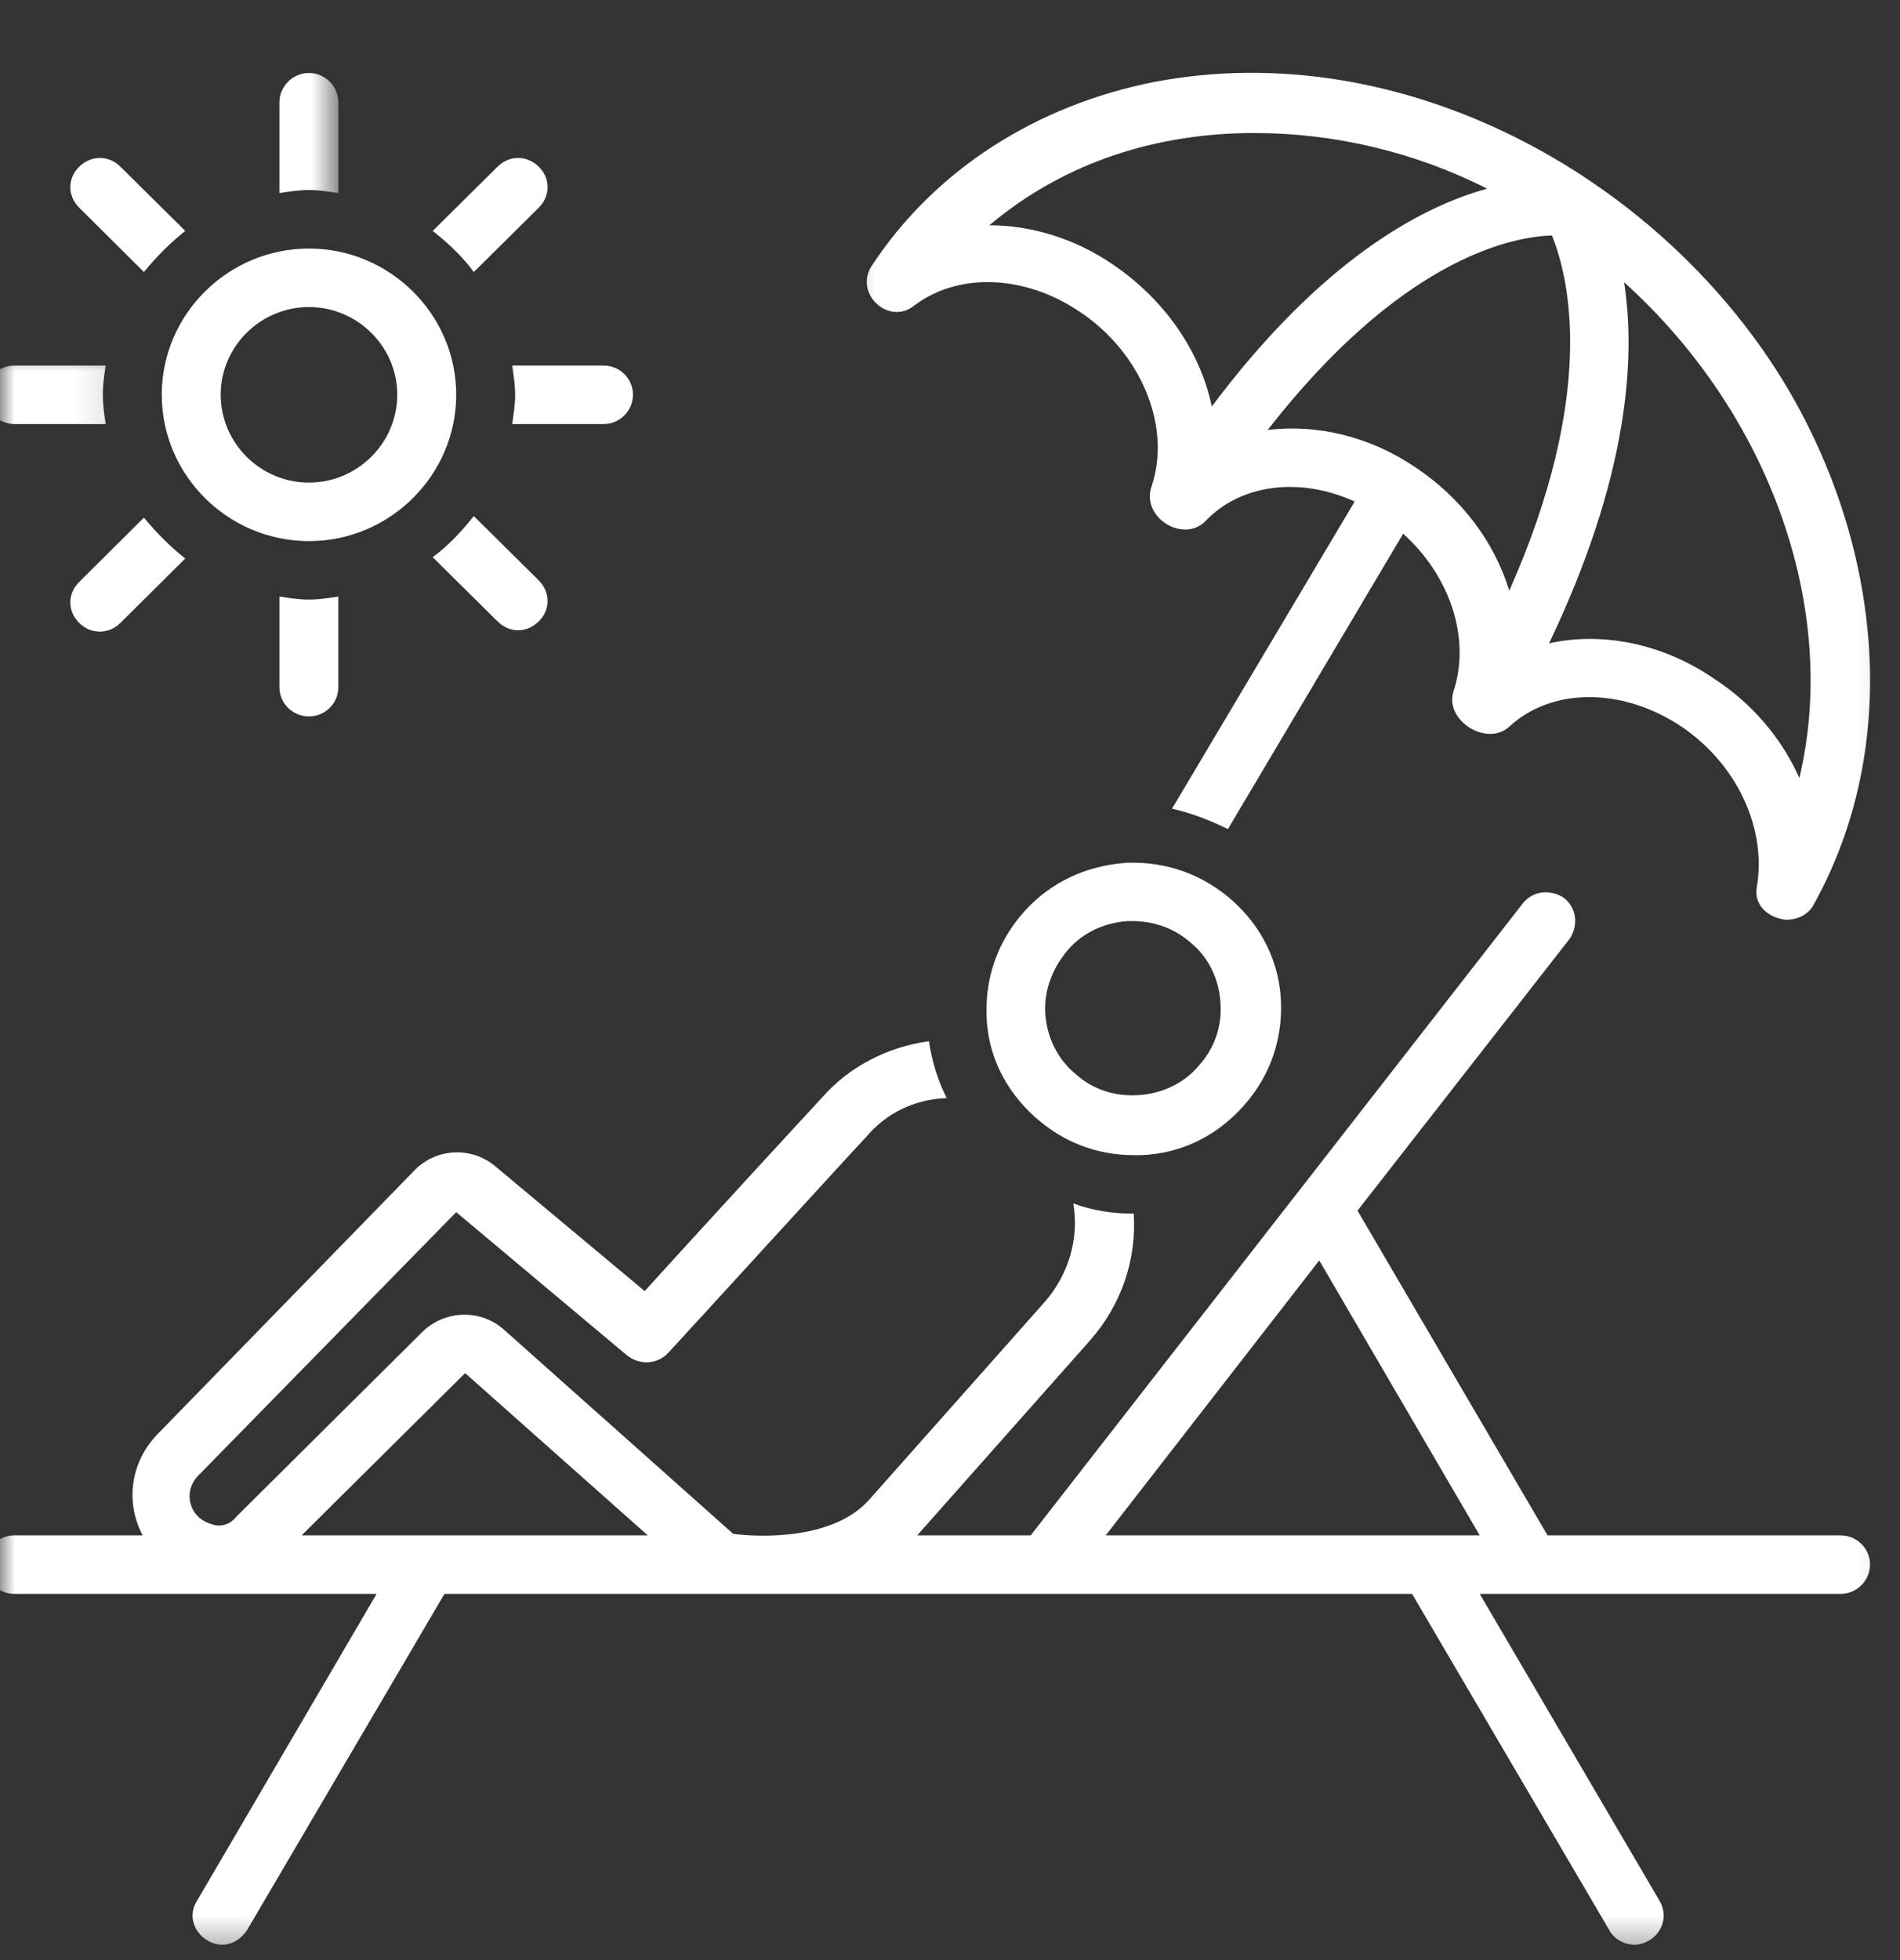 <svg width="64" height="66" viewBox="0 0 64 66" fill="none" xmlns="http://www.w3.org/2000/svg">
<rect x="0" y="0" width="64" height="66" fill="#333333" stroke="none"/>
<g clip-path="url(#clip0_27_19373)">
<path d="M15.96 9.16C15.564 8.618 15.073 8.171 14.575 7.775L16.758 5.615C17.153 5.219 17.747 5.219 18.149 5.615C18.545 6.003 18.545 6.596 18.149 6.992L15.96 9.16Z" fill="white"/>
<path d="M6.24 18.806L4.057 20.974C3.86 21.171 3.611 21.267 3.362 21.267C3.113 21.267 2.864 21.171 2.666 20.974C2.27 20.578 2.27 19.992 2.666 19.597L4.848 17.429C5.251 17.919 5.742 18.418 6.24 18.806Z" fill="white"/>
<mask id="mask0_27_19373" style="mask-type:luminance" maskUnits="userSpaceOnUse" x="0" y="11" width="4" height="5">
<path d="M0 11.862H3.904V15.612H0V11.862Z" fill="white"/>
</mask>
<g mask="url(#mask0_27_19373)">
<path d="M3.464 13.291C3.464 13.635 3.508 13.935 3.56 14.279H0.483C-0.059 14.279 -0.505 13.832 -0.505 13.291C-0.505 12.749 -0.059 12.309 0.483 12.309H3.56C3.508 12.653 3.464 12.946 3.464 13.291Z" fill="white"/>
</g>
<path d="M20.333 14.279H17.256C17.3 13.935 17.352 13.635 17.352 13.29C17.352 12.946 17.3 12.653 17.256 12.309H20.333C20.875 12.309 21.321 12.748 21.321 13.29C21.321 13.832 20.875 14.279 20.333 14.279Z" fill="white"/>
<path d="M18.149 19.545C18.545 19.941 18.545 20.534 18.149 20.922C17.944 21.12 17.703 21.223 17.454 21.223C17.205 21.223 16.956 21.12 16.758 20.922L14.575 18.762C15.117 18.366 15.564 17.875 15.96 17.377L18.149 19.545Z" fill="white"/>
<path d="M4.848 9.16L2.666 6.992C2.27 6.596 2.27 6.003 2.666 5.615C3.069 5.219 3.662 5.219 4.057 5.615L6.24 7.775C5.742 8.171 5.251 8.662 4.848 9.16Z" fill="white"/>
<mask id="mask1_27_19373" style="mask-type:luminance" maskUnits="userSpaceOnUse" x="7" y="0" width="5" height="9">
<path d="M7.654 0.986H11.404V8.112H7.654V0.986Z" fill="white"/>
</mask>
<g mask="url(#mask1_27_19373)">
<path d="M9.412 6.501V3.447C9.412 2.905 9.858 2.458 10.408 2.458C10.95 2.458 11.396 2.905 11.396 3.447V6.501C11.052 6.45 10.752 6.398 10.408 6.398C10.063 6.398 9.763 6.45 9.412 6.501Z" fill="white"/>
</g>
<path d="M11.396 20.087V23.142C11.396 23.684 10.95 24.123 10.408 24.123C9.858 24.123 9.412 23.684 9.412 23.142V20.087C9.763 20.139 10.063 20.19 10.408 20.19C10.752 20.19 11.052 20.139 11.396 20.087Z" fill="white"/>
<path d="M10.408 18.22C7.676 18.22 5.449 16 5.449 13.29C5.449 10.588 7.676 8.369 10.408 8.369C13.133 8.369 15.367 10.588 15.367 13.29C15.367 16 13.133 18.22 10.408 18.22ZM10.408 10.339C8.767 10.339 7.434 11.672 7.434 13.29C7.434 14.916 8.767 16.25 10.408 16.25C12.041 16.25 13.382 14.916 13.382 13.29C13.382 11.672 12.041 10.339 10.408 10.339Z" fill="white"/>
<mask id="mask2_27_19373" style="mask-type:luminance" maskUnits="userSpaceOnUse" x="0" y="28" width="64" height="38">
<path d="M0 28.737H63.906V65.673H0V28.737Z" fill="white"/>
</mask>
<g mask="url(#mask2_27_19373)">
<path d="M0.483 51.699H4.805C4.204 50.563 4.402 49.187 5.347 48.249L13.982 39.387C14.722 38.647 15.916 38.603 16.707 39.291L21.717 43.474C23.402 41.606 27.62 37.028 27.672 36.977C28.617 35.893 29.906 35.256 31.29 35.058C31.393 35.747 31.59 36.384 31.891 36.977H31.839C30.799 37.028 29.855 37.468 29.159 38.303C28.91 38.552 23.204 44.807 22.515 45.546C22.164 45.935 21.57 45.986 21.124 45.642L15.367 40.815L6.687 49.677C6.343 50.022 6.292 50.512 6.541 50.908C6.782 51.252 7.083 51.303 7.229 51.355C7.53 51.406 7.779 51.303 7.976 51.054L14.224 44.851C14.971 44.118 16.165 44.067 16.956 44.755L24.698 51.648C25.489 51.75 28.067 51.897 29.305 50.468L35.209 43.818C36.007 42.888 36.351 41.701 36.154 40.522C36.798 40.764 37.494 40.866 38.19 40.866C38.285 42.39 37.794 43.92 36.703 45.151L30.895 51.699H34.718L51.286 30.429C51.63 29.983 52.231 29.939 52.678 30.232C53.117 30.576 53.168 31.169 52.875 31.608L45.727 40.764L52.128 51.699H62.002C62.544 51.699 62.99 52.138 62.99 52.68C62.99 53.222 62.544 53.669 62.002 53.669H49.843L55.9 64.003C56.193 64.501 55.995 65.087 55.549 65.337C55.402 65.432 55.204 65.483 55.058 65.483C54.706 65.483 54.362 65.285 54.208 64.992L47.565 53.669H14.971L8.321 64.992C8.123 65.285 7.83 65.483 7.478 65.483C7.332 65.483 7.134 65.432 6.988 65.337C6.489 65.043 6.343 64.45 6.636 64.003L12.686 53.669H0.483C-0.059 53.669 -0.505 53.222 -0.505 52.68C-0.505 52.138 -0.059 51.699 0.483 51.699ZM49.843 51.699L44.438 42.441L37.245 51.699H49.843ZM21.82 51.699L15.667 46.235L10.159 51.699H21.82Z" fill="white"/>
</g>
<mask id="mask3_27_19373" style="mask-type:luminance" maskUnits="userSpaceOnUse" x="28" y="0" width="36" height="33">
<path d="M28.28 0.986H63.906V32.487H28.28V0.986Z" fill="white"/>
</mask>
<g mask="url(#mask3_27_19373)">
<path d="M60.163 30.971C59.621 30.92 59.072 30.524 59.174 29.887C59.518 27.917 58.53 25.749 56.64 24.467C54.655 23.142 52.275 23.142 50.839 24.467C50.092 25.156 48.656 24.27 48.956 23.288C49.55 21.516 48.854 19.399 47.264 17.971L41.361 27.917C40.768 27.624 40.123 27.375 39.479 27.229L45.631 16.887C43.793 16.052 41.808 16.293 40.621 17.531C39.874 18.315 38.439 17.429 38.783 16.396C39.479 14.374 38.439 11.862 36.351 10.485C34.52 9.255 32.286 9.16 30.799 10.287C29.95 10.976 28.763 9.899 29.356 8.962C31.488 5.71 34.916 3.542 38.885 2.758C47.169 1.184 55.746 5.856 60.016 12.748C63.291 18.066 64.184 24.965 61.056 30.524C60.859 30.825 60.514 30.971 60.163 30.971ZM42.255 4.479C39.032 4.479 35.904 5.417 33.326 7.585C34.718 7.585 36.205 8.024 37.494 8.911C39.23 10.09 40.423 11.818 40.819 13.686C44.437 8.859 47.763 6.992 50.092 6.354C47.66 5.117 44.935 4.479 42.255 4.479ZM52.275 7.929C50.788 7.973 47.118 8.815 42.701 14.477C44.342 14.279 46.122 14.675 47.711 15.759C49.249 16.791 50.341 18.264 50.839 19.89C53.769 13.29 52.875 9.401 52.275 7.929ZM54.706 9.504C55.102 12.06 54.86 16.052 52.179 21.662C53.966 21.267 55.995 21.662 57.731 22.849C59.02 23.683 60.016 24.863 60.61 26.196C61.95 20.578 59.672 13.979 54.706 9.504Z" fill="white"/>
</g>
<path d="M37.941 29.052C39.281 29.001 40.519 29.441 41.515 30.327C42.504 31.213 43.097 32.4 43.148 33.725C43.2 35.058 42.753 36.289 41.859 37.27C40.966 38.259 39.779 38.845 38.439 38.896C38.336 38.896 38.285 38.896 38.19 38.896C36.944 38.896 35.809 38.457 34.864 37.614C33.876 36.728 33.275 35.549 33.231 34.216C33.18 32.89 33.627 31.66 34.52 30.671C35.414 29.69 36.6 29.148 37.941 29.052ZM35.209 34.121C35.26 34.912 35.611 35.644 36.205 36.142C36.798 36.684 37.545 36.926 38.336 36.875C39.127 36.831 39.874 36.486 40.372 35.893C40.914 35.3 41.163 34.56 41.112 33.776C41.068 32.986 40.717 32.246 40.123 31.755C39.574 31.264 38.886 31.015 38.138 31.015C38.087 31.015 38.036 31.015 37.992 31.015C37.194 31.067 36.454 31.411 35.956 32.004C35.458 32.597 35.165 33.33 35.209 34.121Z" fill="white"/>
</g>
<defs>
<clipPath id="clip0_27_19373">
<rect width="63.906" height="64.688" fill="white" transform="translate(0 0.986)"/>
</clipPath>
</defs>
</svg>
